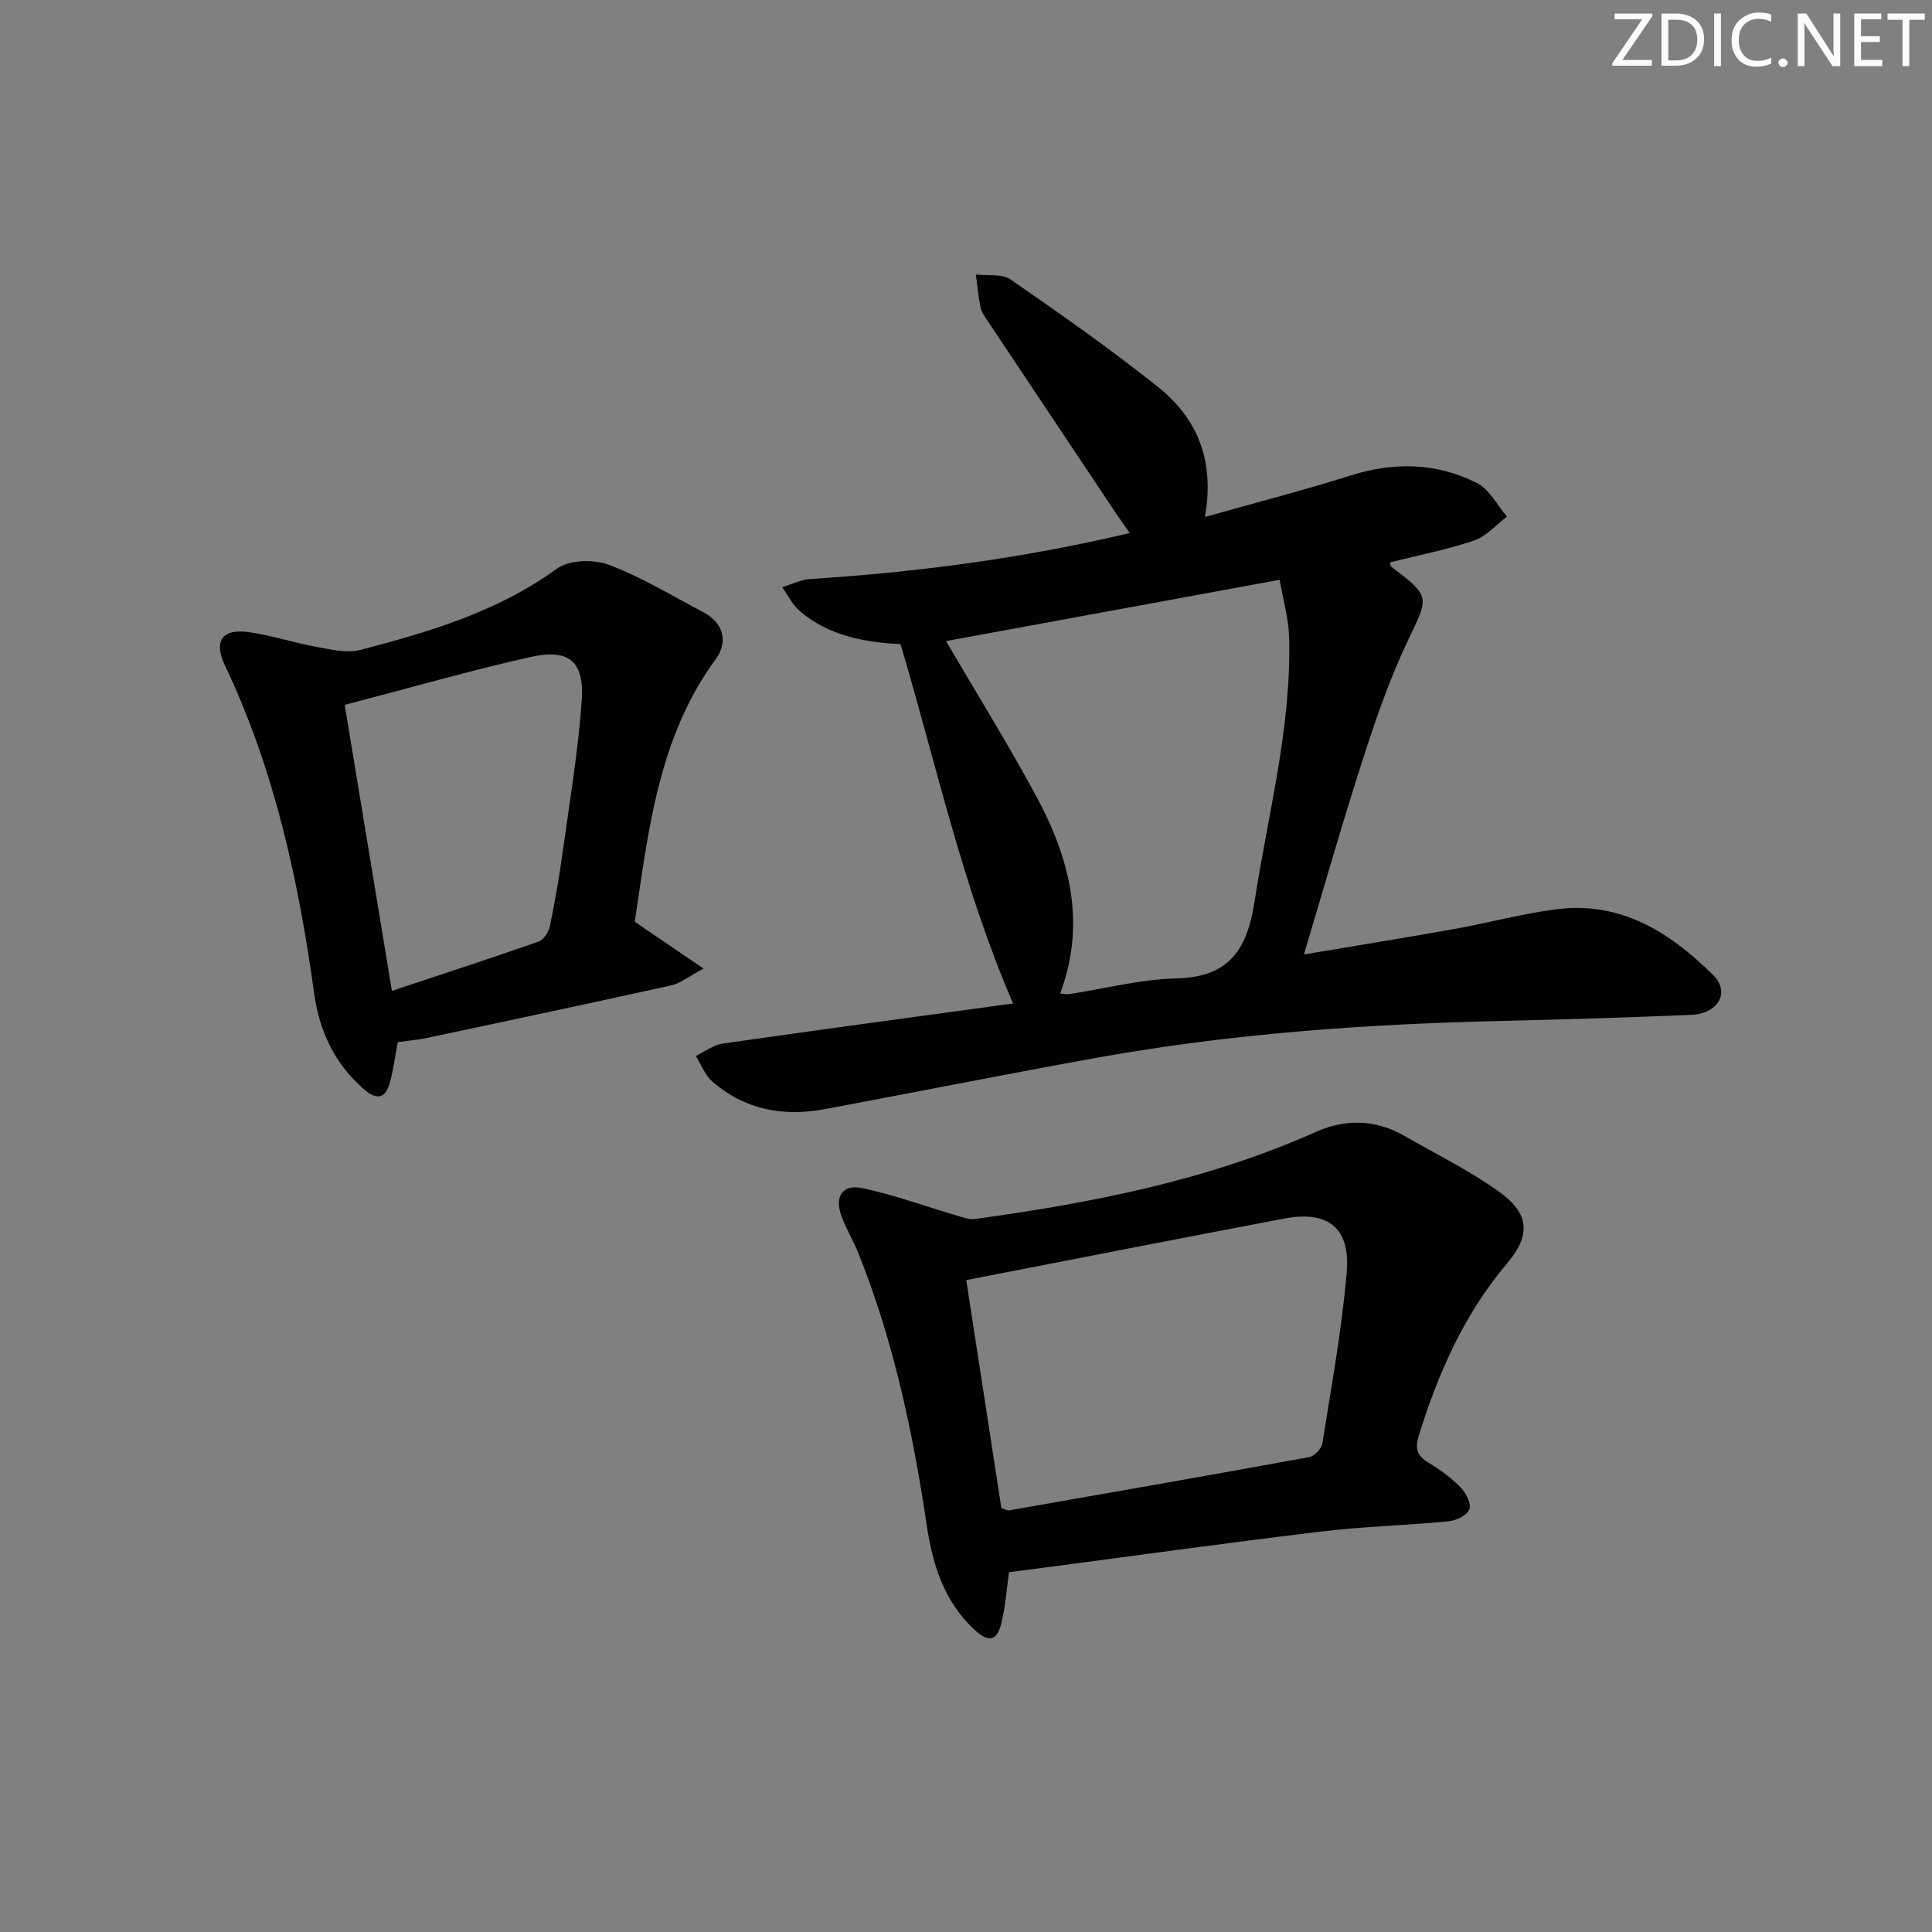 <svg enable-background="new 0 0 400 400" viewBox="0 0 400 400" xmlns="http://www.w3.org/2000/svg"><rect x="0" y="0" width="400" height="400" fill="#808080" stroke="none"/><g fill="#fafbfa"><path d="m342.2 3.2-6.3 9.2h6.1v1.2h-8.2v-.5l6.2-9.1h-5.7v-1.2h7.8v.4z"/><path d="m344 13.7v-10.9h3.1c1.6 0 3 .5 4.1 1.4 1.1 1 1.6 2.2 1.6 3.9s-.5 3-1.6 4-2.5 1.5-4.2 1.5h-3zm1.4-9.6v8.4h1.6c1.4 0 2.5-.4 3.2-1.1.8-.8 1.2-1.8 1.2-3.2s-.4-2.4-1.2-3.1-1.8-1-3.1-1z"/><path d="m356.3 2.8v10.9h-1.4v-10.9z"/><path d="m366.6 13.2c-.8.4-1.8.6-3 .6-1.6 0-2.8-.5-3.7-1.5s-1.4-2.3-1.4-3.9c0-1.7.5-3.2 1.6-4.2s2.4-1.6 4-1.6c1 0 1.9.1 2.6.4v1.5c-.8-.4-1.6-.6-2.6-.6-1.2 0-2.2.4-3 1.2s-1.1 1.9-1.1 3.3c0 1.3.4 2.3 1.1 3.1s1.6 1.1 2.8 1.1c1.1 0 2-.2 2.8-.7v1.3z"/><path d="m368.2 13c0-.3.1-.5.3-.6.2-.2.4-.3.6-.3.3 0 .5.1.7.3s.3.4.3.6-.1.5-.3.6c-.2.2-.4.3-.7.3s-.5-.1-.6-.3c-.2-.2-.3-.4-.3-.6z"/><path d="m381.1 13.7h-1.7l-5.5-8.4c-.2-.2-.3-.5-.4-.7 0 .2.1.8.1 1.5v7.6h-1.4v-10.9h1.8l5.3 8.3c.3.4.4.6.4.8 0-.3-.1-.8-.1-1.6v-7.5h1.4v10.9z"/><path d="m389.7 13.7h-5.8v-10.9h5.6v1.2h-4.2v3.5h3.9v1.2h-3.9v3.7h4.4z"/><path d="m398.4 4.1h-3.1v9.6h-1.4v-9.6h-3.1v-1.3h7.7v1.3z"/></g><path d="m249.46 107.04c10.76-3.04 20.54-5.55 30.16-8.59 9.01-2.85 17.8-2.67 26.14 1.54 2.6 1.31 4.2 4.59 6.25 6.97-2.26 1.7-4.28 4.09-6.82 4.95-5.63 1.91-11.52 3.05-17.33 4.5.03.27-.05.73.12.86 8.33 6.37 7.88 6.15 3.43 15.52-3.75 7.88-6.61 16.24-9.3 24.58-4.26 13.21-8.05 26.57-12.15 40.24 9.96-1.68 20.49-3.37 30.99-5.24 7.18-1.28 14.27-3.24 21.49-4.14 13.23-1.65 23.44 4.9 32.27 13.67 3.56 3.54 1.03 7.97-4.52 8.21-13.3.57-26.6.96-39.91 1.28-27.78.65-55.44 2.63-82.81 7.54-18.92 3.39-37.78 7.17-56.67 10.7-8.61 1.61-16.61.16-23.34-5.73-1.51-1.32-2.29-3.49-3.4-5.27 1.85-.88 3.62-2.29 5.56-2.57 20.04-2.87 40.11-5.56 60.13-8.3-10.4-23.98-15.87-49.38-23.3-74.39-7.55-.4-14.89-1.75-20.85-6.85-1.52-1.3-2.45-3.28-3.65-4.95 1.94-.58 3.85-1.57 5.81-1.69 22.06-1.41 43.9-4.26 66.14-9.52-1.15-1.66-2.06-2.91-2.92-4.2-8.86-13.27-17.72-26.54-26.56-39.82-.55-.83-1.21-1.7-1.4-2.63-.46-2.27-.67-4.58-.98-6.88 2.43.3 5.41-.2 7.19 1.03 10.36 7.16 20.69 14.41 30.53 22.26 8.02 6.41 11.81 15.08 9.7 26.92zm-29.96 98.64c.62.05 1.28.23 1.91.13 7.37-1.12 14.72-3.07 22.11-3.24 10.94-.26 14.67-5.89 16.22-15.92 2.8-18.18 7.66-36.07 7.16-54.66-.11-3.97-1.27-7.91-1.96-11.95-23.73 4.36-46.42 8.53-69.08 12.69 6.43 10.99 12.92 21.42 18.74 32.21 6.89 12.79 10.34 26.22 4.9 40.74z" fill="#010104"/><path d="m208.91 325.49c-.51 3.56-.74 7.04-1.54 10.39-.95 3.96-2.66 4.35-5.85 1.32-6.09-5.78-8.44-13.3-9.64-21.35-2.86-19.24-6.88-38.21-14.14-56.34-1.05-2.61-2.54-5.05-3.51-7.69-1.49-4.04.15-6.69 4.24-5.84 6.69 1.39 13.17 3.8 19.75 5.73 1.17.34 2.45.83 3.6.67 24.22-3.32 48.1-7.97 70.62-18.03 6.06-2.71 12.31-2.62 18.24.78 6.61 3.79 13.51 7.18 19.68 11.59 6.29 4.49 6.63 8.99 1.7 14.81-8.89 10.49-14.26 22.66-18.29 35.62-.87 2.81-.41 4.21 1.98 5.67 2.4 1.46 4.74 3.16 6.69 5.16 1.1 1.12 2.22 3.4 1.77 4.55-.47 1.22-2.74 2.29-4.31 2.44-8.76.85-17.59 1.06-26.32 2.11-20.08 2.42-40.11 5.21-60.17 7.85-1.45.19-2.92.36-4.5.56zm-8.86-60.46c2.43 15.78 4.88 31.62 7.27 47.18.9.32 1.23.56 1.51.51 20.75-3.63 41.49-7.25 62.21-11.04 1.08-.2 2.57-1.74 2.74-2.83 1.87-11.79 4.03-23.57 5.04-35.45.79-9.26-3.91-12.83-13.01-11.1-21.64 4.11-43.26 8.36-65.76 12.73z" fill="#010104"/><path d="m131.42 190.84c4.66 3.17 8.82 6.01 14.25 9.7-3.2 1.69-4.86 3.07-6.74 3.48-16.81 3.72-33.65 7.29-50.49 10.87-1.94.41-3.93.57-6.08.87-.53 2.77-.9 5.55-1.6 8.24-.84 3.22-2.53 3.99-5.32 1.6-6.12-5.26-9.32-12.13-10.39-19.87-3.25-23.42-8.2-46.34-18.44-67.86-2.47-5.2-.65-7.78 4.99-6.98 4.73.68 9.33 2.21 14.05 3.06 2.95.53 6.21 1.33 8.96.61 14.3-3.74 28.41-7.9 40.7-16.83 2.53-1.84 7.61-1.97 10.73-.8 6.8 2.56 13.11 6.42 19.58 9.83 4.28 2.26 5.12 6.21 2.59 9.67-11.95 16.3-13.94 35.52-16.79 54.41zm-60.05-44.9c3.2 19.37 6.42 38.88 9.77 59.21 10.63-3.53 20.54-6.76 30.38-10.21 1.04-.36 2.07-1.96 2.32-3.15 1.05-5.03 1.92-10.11 2.63-15.2 1.45-10.5 3.23-20.99 3.97-31.54.57-8.17-2.67-10.82-10.64-9.02-12.56 2.83-24.95 6.39-38.43 9.91z" fill="#010104"/></svg>
